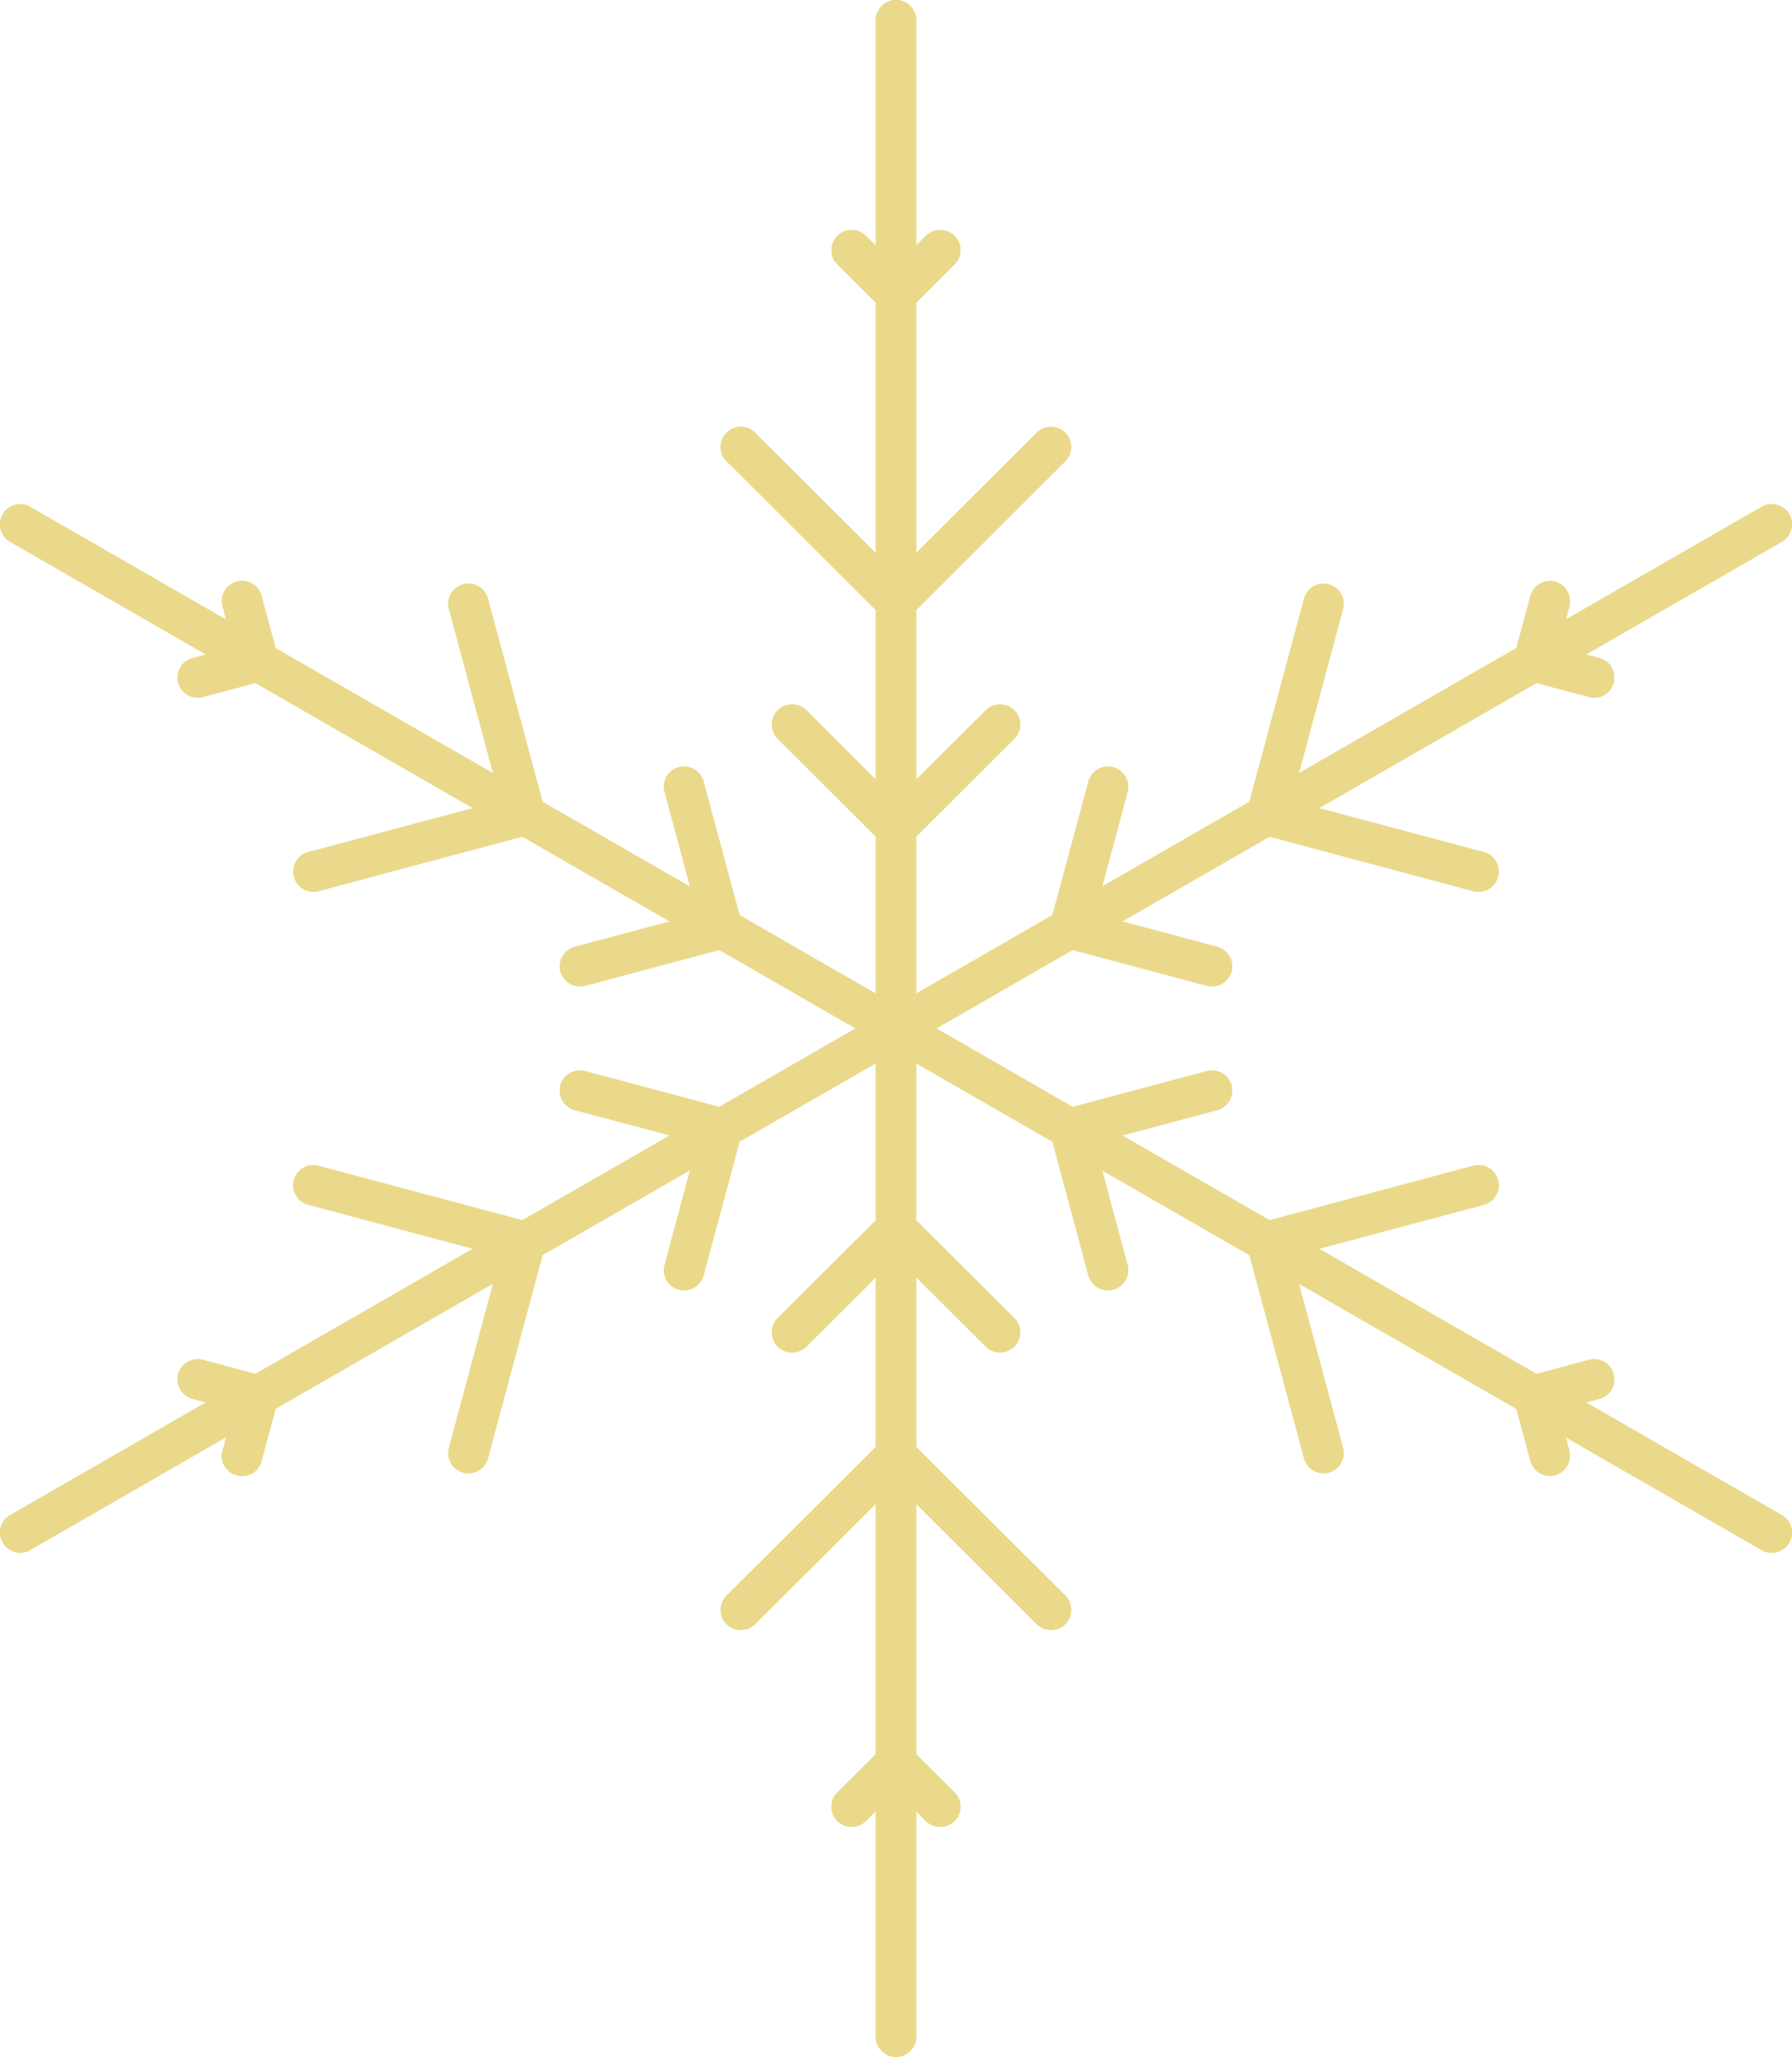 <svg width="61" height="70" fill="none" xmlns="http://www.w3.org/2000/svg"><path d="M52.934 19.791a.688.688 0 0 1 .489.84l-.373 1.391 1.397.373a.683.683 0 0 1 .481.841.682.682 0 0 1-.838.485l-2.724-.728.73-2.716a.682.682 0 0 1 .838-.486Zm-7.706.095c.372.098.59.475.489.84l-1.754 6.526L50.513 29a.683.683 0 0 1 .48.84.687.687 0 0 1-.845.485l-7.869-2.103 2.111-7.851a.682.682 0 0 1 .838-.485Zm-7.333 6.224a.694.694 0 0 1 .489.84l-1.118 4.157 4.167 1.114a.693.693 0 0 1 .49.84.69.69 0 0 1-.846.486l-5.502-1.469 1.474-5.483a.695.695 0 0 1 .846-.485Zm23.016-8.611a.694.694 0 0 1-.256.938L30.84 35.594a.686.686 0 1 1-.683-1.188l29.806-17.157a.695.695 0 0 1 .947.25Zm-5.983 29.265a.682.682 0 0 1-.48.84l-1.398.373.373 1.391a.688.688 0 0 1-1.327.355l-.73-2.716 2.724-.729a.68.68 0 0 1 .838.486Zm-3.934-6.604a.682.682 0 0 1-.481.84l-6.55 1.748 1.754 6.524a.682.682 0 0 1-.489.841.685.685 0 0 1-.838-.486l-2.11-7.85 7.868-2.103a.762.762 0 0 1 .186-.023.68.68 0 0 1 .66.509Zm-9.072-3.222a.693.693 0 0 1-.489.84l-4.167 1.114 1.118 4.157a.693.693 0 0 1-.489.84.693.693 0 0 1-.846-.485l-1.474-5.482 5.502-1.47a.695.695 0 0 1 .846.486Zm-11.08-2.532 29.813 17.157c.326.19.442.61.256.937a.696.696 0 0 1-.947.25L30.159 35.595a.686.686 0 1 1 .683-1.188ZM32.493 61a.68.68 0 0 1 0 .97.695.695 0 0 1-.978.002l-1.016-1.02-1.025 1.02a.685.685 0 0 1-.97-.001.68.68 0 0 1 0-.971l1.995-1.988L32.493 61Zm3.771-6.699a.694.694 0 0 1 0 .97.694.694 0 0 1-.977 0L30.5 50.496l-4.796 4.776a.685.685 0 0 1-.97 0 .68.68 0 0 1 0-.97l5.766-5.747 5.765 5.747Zm-1.738-9.444a.68.68 0 0 1 0 .97.685.685 0 0 1-.97 0L30.5 42.785l-3.05 3.043a.695.695 0 0 1-.978 0 .694.694 0 0 1 0-.97l4.028-4.015 4.027 4.015ZM31.19 35v34.313a.69.69 0 0 1-.69.687.689.689 0 0 1-.69-.687V35c0-.38.31-.686.69-.686.38 0 .69.306.69.686ZM6.91 46.278l2.723.729-.73 2.716a.68.68 0 0 1-.838.486.682.682 0 0 1-.489-.84l.373-1.392-1.397-.373a.693.693 0 0 1-.489-.84.696.696 0 0 1 .846-.486Zm3.934-6.604 7.876 2.104-2.11 7.85a.685.685 0 0 1-.846.485.683.683 0 0 1-.482-.84l1.754-6.525L10.494 41a.68.68 0 0 1-.488-.84.682.682 0 0 1 .838-.486Zm9.079-3.222 5.502 1.47-1.475 5.483a.689.689 0 0 1-.846.484.682.682 0 0 1-.48-.84l1.117-4.157-4.175-1.114a.693.693 0 0 1-.49-.84.695.695 0 0 1 .847-.486Zm11.174-1.796a.686.686 0 0 1-.256.938L1.027 52.75a.679.679 0 0 1-.931-.25.677.677 0 0 1 .248-.938l29.814-17.157a.679.679 0 0 1 .342-.093c.232 0 .465.123.597.343ZM8.903 20.276l.73 2.717-2.724.728a.695.695 0 0 1-.846-.485.694.694 0 0 1 .49-.84l1.396-.374-.373-1.39a.682.682 0 0 1 .668-.864.68.68 0 0 1 .66.508Zm7.706.095 2.111 7.851-7.876 2.103a.68.68 0 0 1-.838-.485.682.682 0 0 1 .488-.84l6.542-1.748-1.754-6.525a.683.683 0 0 1 .668-.864.68.68 0 0 1 .66.508Zm7.341 6.225 1.475 5.482-5.502 1.469a.69.69 0 0 1-.846-.486.693.693 0 0 1 .489-.84l4.175-1.114-1.118-4.157a.683.683 0 0 1 .66-.864c.302 0 .582.202.667.51ZM1.027 17.248l29.814 17.157a.686.686 0 1 1-.683 1.188L.344 18.437a.678.678 0 0 1-.248-.938.68.68 0 0 1 .931-.25Zm31.467-9.22a.68.68 0 0 1 0 .97L30.5 10.986l-1.995-1.989a.68.68 0 0 1 0-.97.686.686 0 0 1 .97 0L30.5 9.045l1.016-1.019c.14-.133.319-.2.497-.2.17 0 .349.067.48.201Zm3.771 6.698a.693.693 0 0 1 0 .97L30.5 21.445l-5.766-5.748a.68.68 0 0 1 0-.97.685.685 0 0 1 .97 0l4.796 4.776 4.788-4.776a.712.712 0 0 1 .488-.201.69.69 0 0 1 .49.2Zm-1.738 9.445a.68.68 0 0 1 0 .97L30.5 29.157l-4.028-4.015a.694.694 0 0 1 0-.97.695.695 0 0 1 .978 0l3.05 3.043 3.057-3.043a.667.667 0 0 1 .481-.201c.179 0 .35.067.489.201ZM30.5 0c-.38 0-.69.307-.69.686V35c0 .379.31.686.69.686.38 0 .69-.307.69-.686V.686c0-.38-.31-.686-.69-.686Z" fill="#EAD98B"/><path d="M52.934 50.209a.688.688 0 0 0 .489-.84l-.373-1.391 1.397-.373a.683.683 0 0 0 .481-.841.682.682 0 0 0-.838-.485l-2.724.728.73 2.717a.682.682 0 0 0 .838.485Zm-7.706-.095a.682.682 0 0 0 .489-.84l-1.754-6.526 6.55-1.747a.683.683 0 0 0 .48-.841.687.687 0 0 0-.845-.485l-7.869 2.103 2.111 7.851a.682.682 0 0 0 .838.485Zm-7.333-6.224a.694.694 0 0 0 .489-.84l-1.118-4.157 4.167-1.114a.693.693 0 0 0 .49-.84.69.69 0 0 0-.846-.486l-5.502 1.469 1.474 5.483a.695.695 0 0 0 .846.485Zm23.016 8.611a.694.694 0 0 0-.256-.938L30.84 34.406a.686.686 0 1 0-.683 1.188l29.806 17.157a.695.695 0 0 0 .947-.25Zm-5.983-29.265a.682.682 0 0 0-.48-.84l-1.398-.373.373-1.391a.688.688 0 0 0-1.327-.355l-.73 2.716 2.724.729a.68.68 0 0 0 .838-.486Zm-3.934 6.604a.682.682 0 0 0-.481-.84l-6.55-1.748 1.754-6.524a.682.682 0 0 0-.489-.841.685.685 0 0 0-.838.486l-2.11 7.85 7.868 2.103a.762.762 0 0 0 .186.023.68.68 0 0 0 .66-.509Zm-9.072 3.222a.693.693 0 0 0-.489-.84l-4.167-1.114 1.118-4.157a.693.693 0 0 0-.489-.84.693.693 0 0 0-.846.485l-1.474 5.482 5.502 1.47a.695.695 0 0 0 .846-.486Zm-11.08 2.532 29.813-17.157a.693.693 0 0 0 .256-.937.696.696 0 0 0-.947-.25L30.159 34.405a.686.686 0 1 0 .683 1.188ZM32.493 9a.68.68 0 0 0 0-.97.695.695 0 0 0-.978-.001L30.5 9.046l-1.025-1.018a.685.685 0 0 0-.97 0 .68.68 0 0 0 0 .971l1.995 1.988 1.994-1.988Zm3.771 6.699a.694.694 0 0 0 0-.97.694.694 0 0 0-.977 0L30.5 19.504l-4.796-4.776a.685.685 0 0 0-.97 0 .68.68 0 0 0 0 .97l5.766 5.747 5.765-5.747Zm-1.738 9.444a.68.68 0 0 0 0-.97.685.685 0 0 0-.97 0L30.5 27.215l-3.05-3.043a.695.695 0 0 0-.978 0 .694.694 0 0 0 0 .97l4.028 4.015 4.027-4.015ZM31.19 35V.687A.69.69 0 0 0 30.5 0c-.38 0-.69.307-.69.687V35c0 .38.31.686.69.686.38 0 .69-.306.69-.686ZM6.91 23.722l2.723-.729-.73-2.716a.68.68 0 0 0-.838-.486.682.682 0 0 0-.489.84l.373 1.392-1.397.373a.693.693 0 0 0-.489.84.696.696 0 0 0 .846.486Zm3.934 6.604 7.876-2.104-2.11-7.85a.685.685 0 0 0-.846-.485.683.683 0 0 0-.482.84l1.754 6.525L10.494 29a.68.68 0 0 0-.488.84.682.682 0 0 0 .838.486Zm9.079 3.222 5.502-1.47-1.475-5.483a.689.689 0 0 0-.846-.484.682.682 0 0 0-.48.84l1.117 4.157-4.175 1.114a.693.693 0 0 0-.49.84.695.695 0 0 0 .847.486Zm11.174 1.796a.686.686 0 0 0-.256-.938L1.027 17.25a.679.679 0 0 0-.931.25.677.677 0 0 0 .248.938l29.814 17.157a.679.679 0 0 0 .342.093.703.703 0 0 0 .597-.343ZM8.903 49.724l.73-2.717-2.724-.728a.695.695 0 0 0-.846.485.694.694 0 0 0 .49.84l1.396.374-.373 1.39a.682.682 0 0 0 .668.864.68.68 0 0 0 .66-.508Zm7.706-.095 2.111-7.851-7.876-2.103a.68.68 0 0 0-.838.485.68.68 0 0 0 .488.84l6.542 1.748-1.754 6.525a.683.683 0 0 0 .668.864.68.68 0 0 0 .66-.508Zm7.341-6.224 1.475-5.483-5.502-1.469a.69.69 0 0 0-.846.486.693.693 0 0 0 .489.84l4.175 1.114-1.118 4.157a.683.683 0 0 0 .66.864.695.695 0 0 0 .667-.51ZM1.027 52.75l29.814-17.157a.686.686 0 1 0-.683-1.188L.344 51.563a.678.678 0 0 0-.248.938.68.68 0 0 0 .931.25Zm31.467 9.22a.68.68 0 0 0 0-.97L30.5 59.014l-1.995 1.989a.68.68 0 0 0 0 .97.686.686 0 0 0 .97 0l1.025-1.018 1.016 1.019c.14.133.319.2.497.2.17 0 .349-.067.48-.201Zm3.771-6.698a.693.693 0 0 0 0-.97L30.5 48.555l-5.766 5.748a.68.68 0 0 0 0 .97.685.685 0 0 0 .97 0l4.796-4.776 4.788 4.776a.71.71 0 0 0 .488.201.686.686 0 0 0 .49-.2Zm-1.738-9.445a.68.68 0 0 0 0-.97L30.5 40.843l-4.028 4.015a.694.694 0 0 0 0 .97.695.695 0 0 0 .978 0l3.05-3.043 3.057 3.043a.667.667 0 0 0 .481.201c.179 0 .35-.067.489-.201ZM30.5 70a.689.689 0 0 1-.69-.686V35c0-.379.31-.686.69-.686.38 0 .69.307.69.686v34.314c0 .38-.31.686-.69.686Z" fill="#EAD98B"/></svg>
